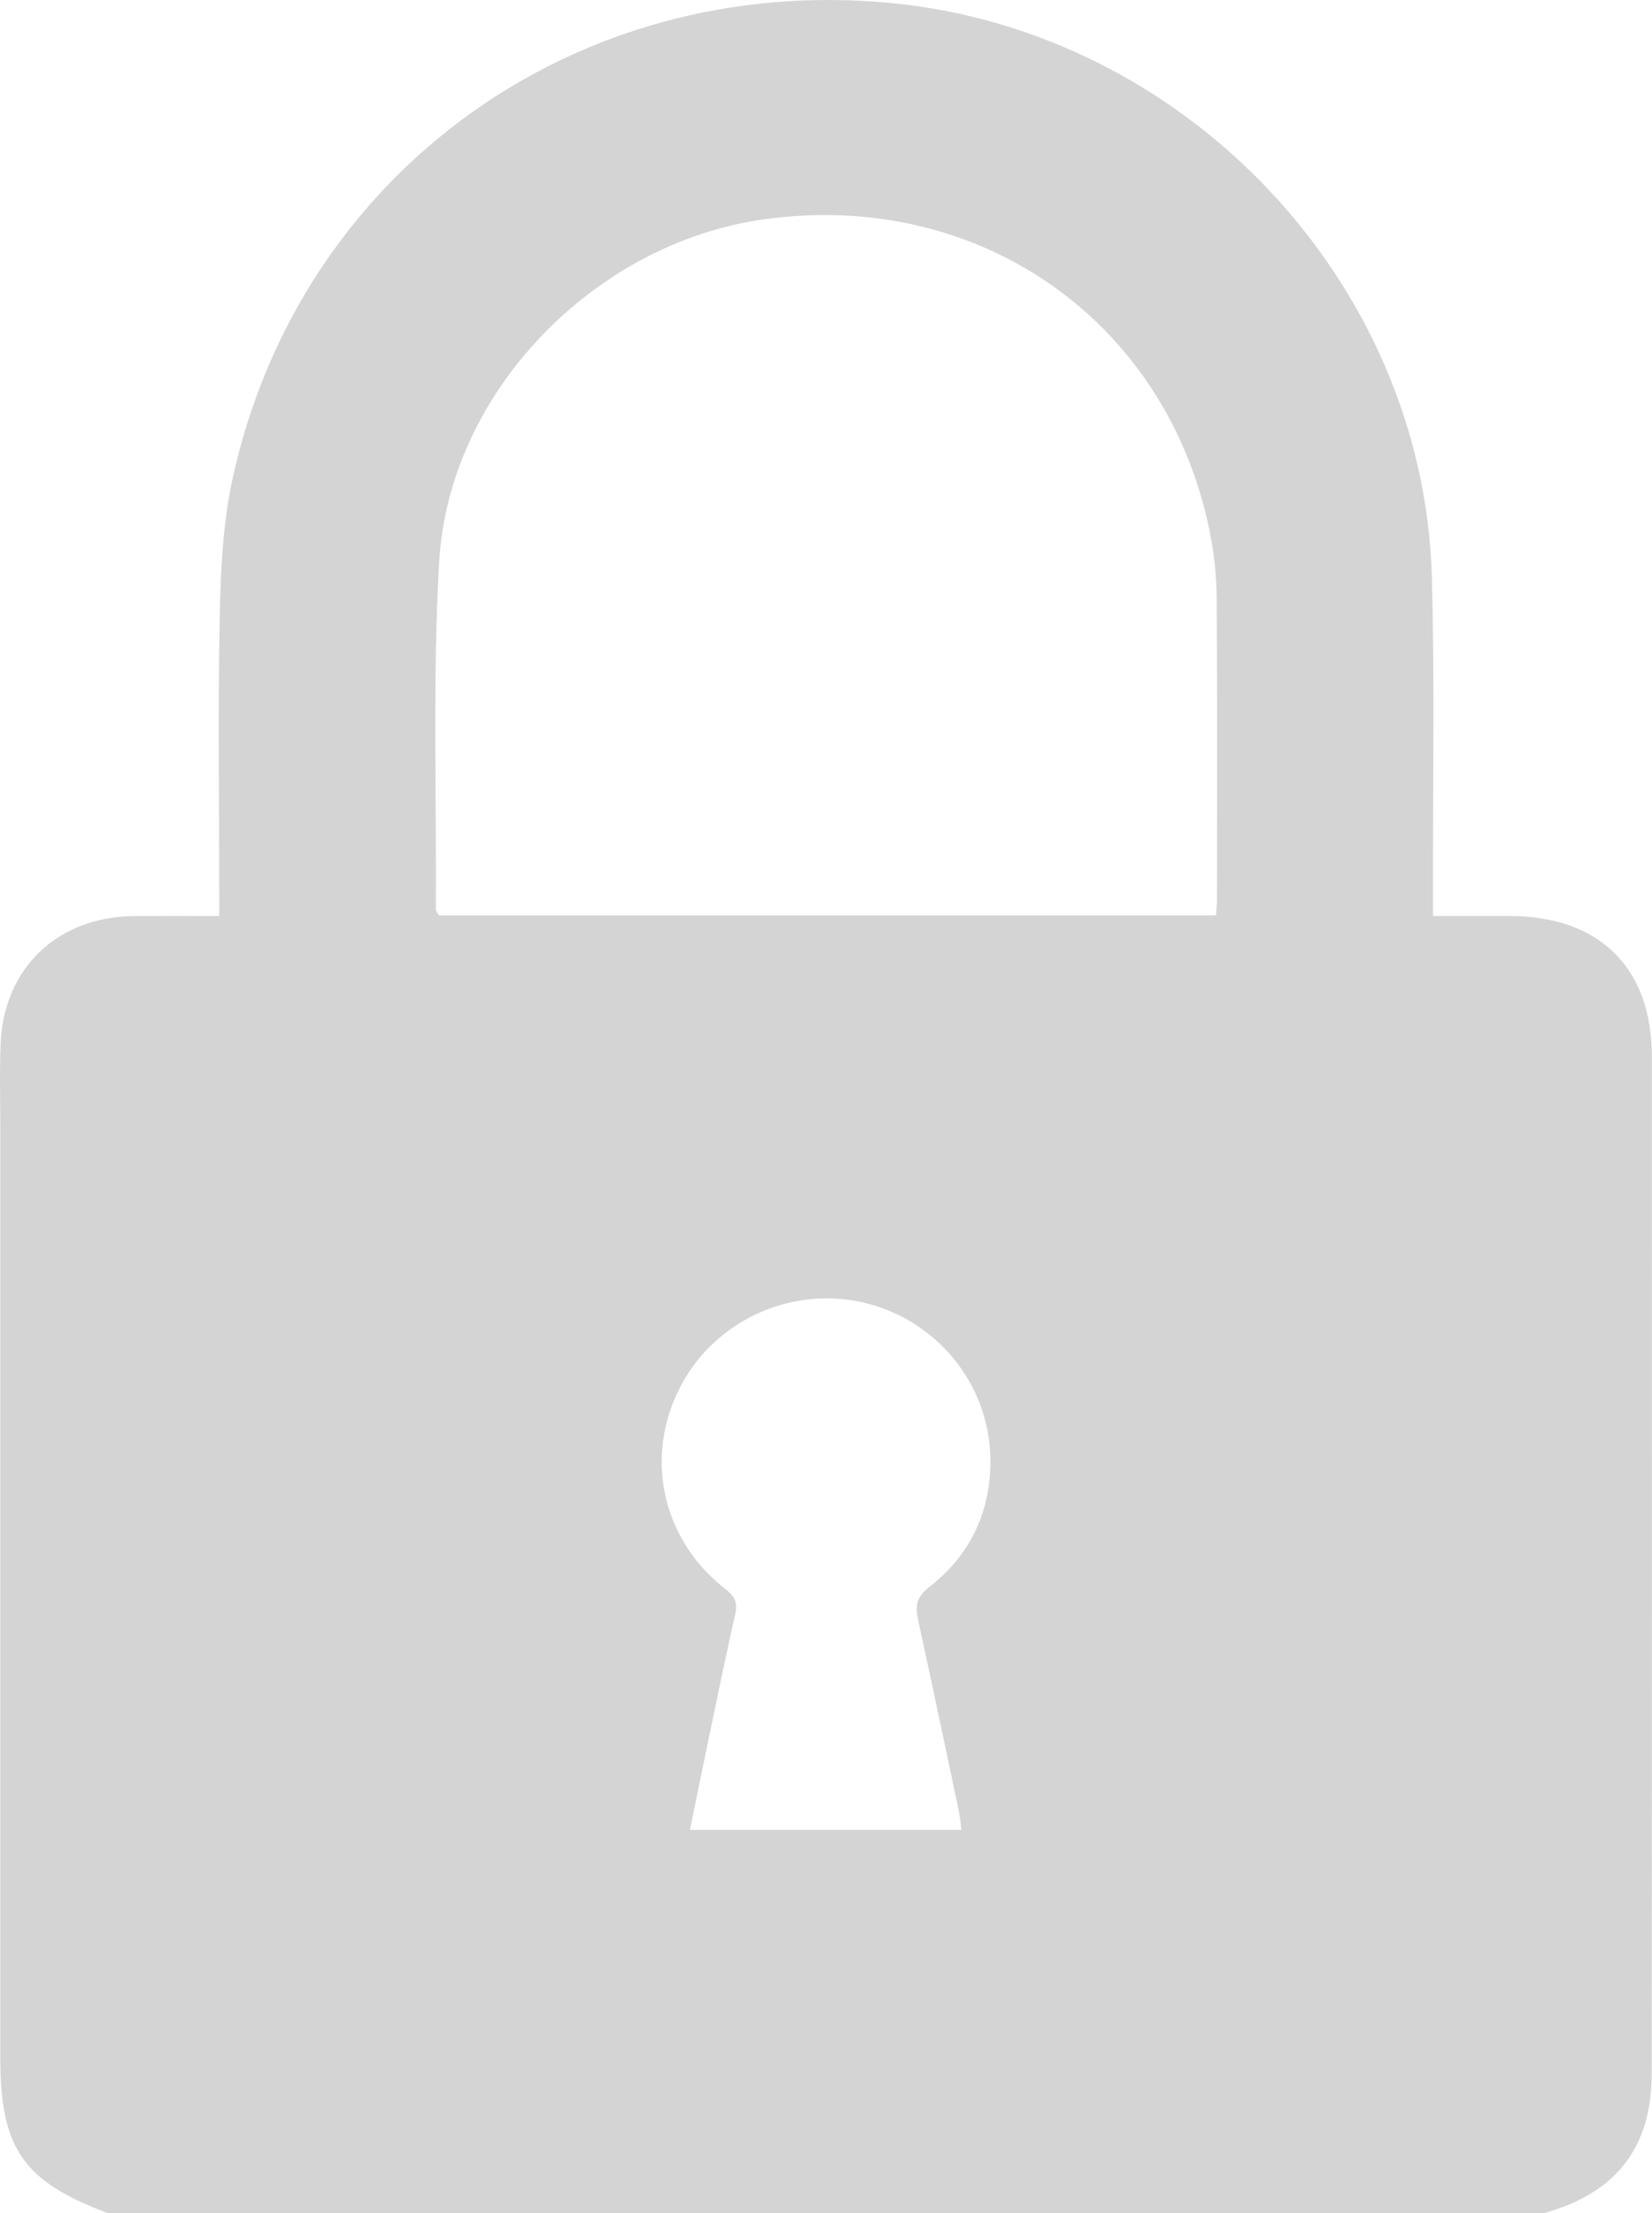 <svg width="106" height="142" viewBox="0 0 106 142" fill="none" xmlns="http://www.w3.org/2000/svg">
<g clip-path="url(#clip0_1903_9925)">
<path d="M99.121 142H6.899C1.47 139.958 0.019 137.85 0.019 132.024C0.019 112.14 0.019 92.256 0.019 72.377C0.019 70.574 -0.035 68.767 0.039 66.968C0.237 62.111 3.706 58.817 8.606 58.782C10.368 58.771 12.13 58.782 14.066 58.782C14.066 58.169 14.066 57.674 14.066 57.18C14.066 51.261 13.981 45.343 14.101 39.424C14.159 36.528 14.303 33.575 14.914 30.756C19.18 11.104 36.902 -1.699 57.05 0.182C76.063 1.954 91.366 18.096 91.876 37.061C92.054 43.713 91.934 50.377 91.949 57.033C91.949 57.574 91.949 58.114 91.949 58.775C93.699 58.775 95.274 58.775 96.849 58.775C102.617 58.779 105.992 62.087 105.992 67.794C106 89.527 106 111.26 105.981 132.989C105.981 134.039 105.876 135.128 105.592 136.136C104.67 139.398 102.247 141.101 99.117 141.996L99.121 142ZM78.027 58.74C78.054 58.3 78.089 57.987 78.089 57.674C78.089 51.343 78.109 45.014 78.074 38.683C78.066 37.347 77.969 35.995 77.731 34.683C75.223 20.803 62.965 12.062 48.911 14.089C38.076 15.652 28.797 25.216 28.179 36.053C27.755 43.47 28.008 50.922 27.969 58.358C27.969 58.474 28.082 58.593 28.156 58.736H78.027V58.74ZM61.69 117.406C61.627 116.955 61.604 116.596 61.53 116.244C60.663 112.136 59.804 108.028 58.905 103.928C58.715 103.048 58.8 102.472 59.621 101.835C62.269 99.778 63.588 96.967 63.549 93.639C63.494 88.72 59.971 84.535 55.184 83.531C50.435 82.538 45.559 84.952 43.486 89.318C41.366 93.785 42.58 98.889 46.578 101.99C47.204 102.476 47.332 102.889 47.169 103.607C46.605 106.082 46.099 108.569 45.578 111.051C45.139 113.148 44.715 115.248 44.271 117.41H61.694L61.69 117.406Z" fill="#AAAAAA" fill-opacity="0.5"/>
</g>
<defs>
<clipPath id="clip0_1903_9925">
<rect width="106" height="142" fill="white"/>
</clipPath>
</defs>
</svg>
